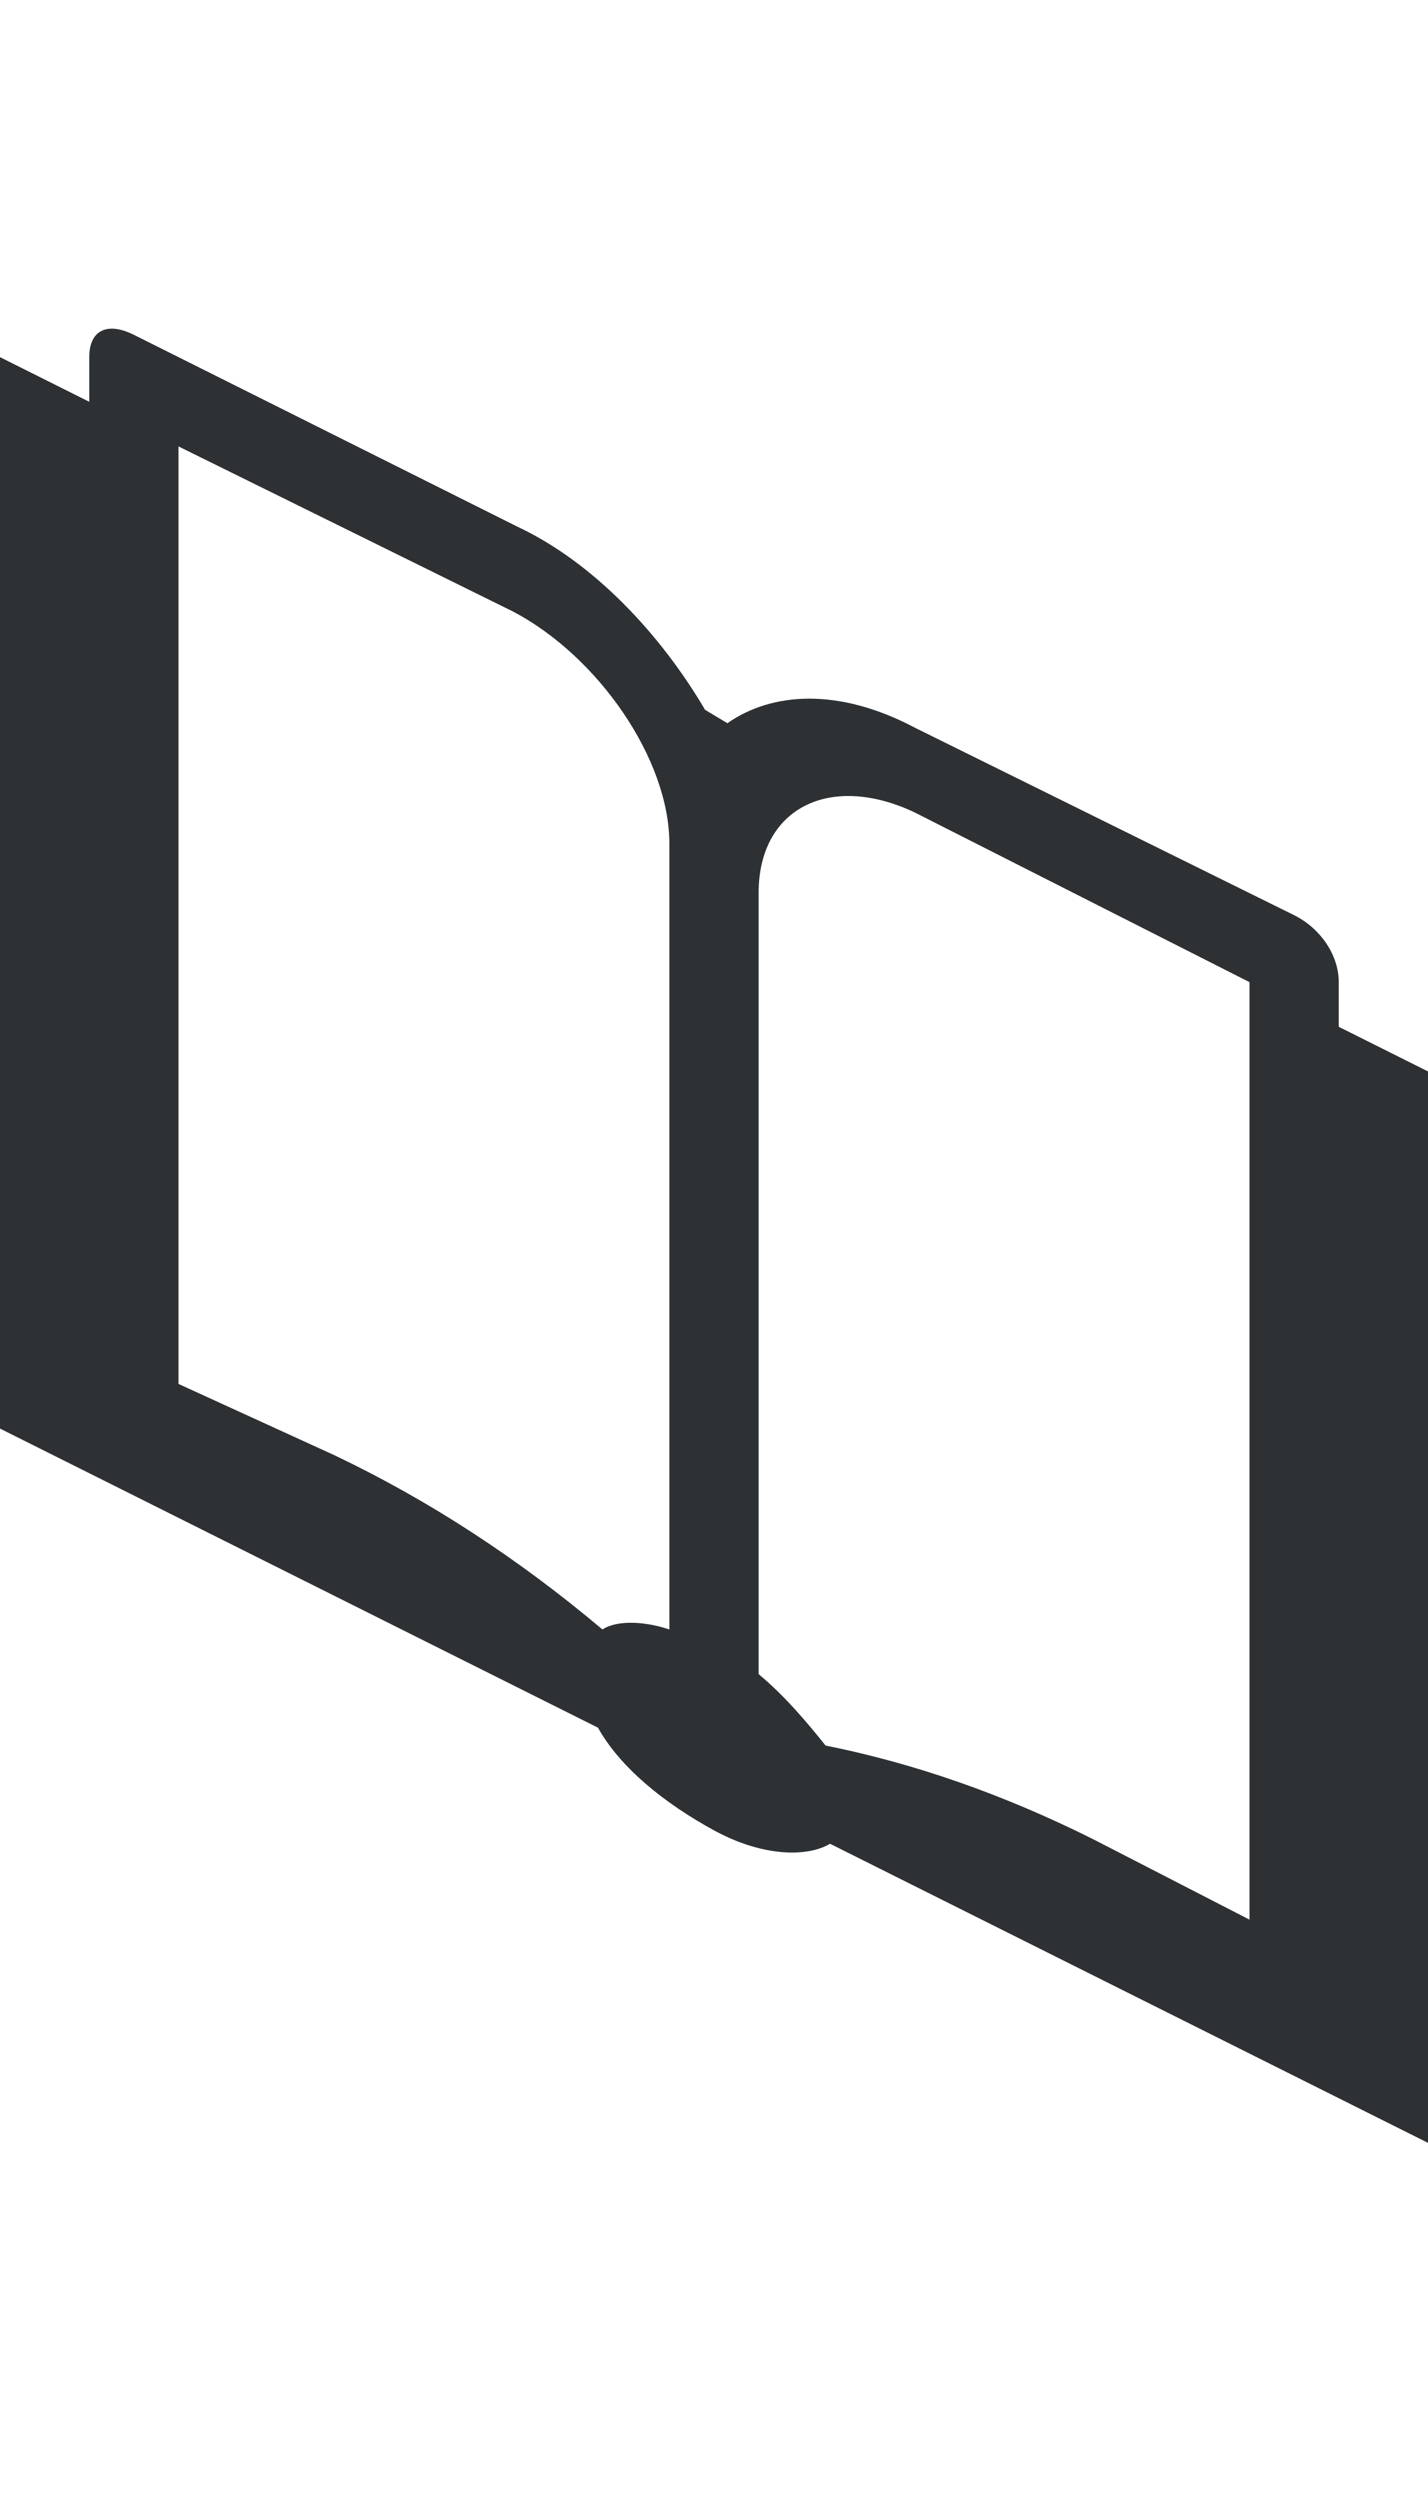 <?xml version="1.0" encoding="utf-8"?>
<!-- Generator: Adobe Illustrator 18.1.0, SVG Export Plug-In . SVG Version: 6.00 Build 0)  -->
<svg version="1.1" id="Layer_1" xmlns="http://www.w3.org/2000/svg" xmlns:xlink="http://www.w3.org/1999/xlink" x="0px" y="0px"
	 viewBox="0 0 32 56" enable-background="new 0 0 32 56" xml:space="preserve">
<path fill="#2D3134" d="M32,48V24l-2-1v-1c0-0.6-0.4-1.2-1-1.5l-8.5-4.2c-1.7-0.9-3.2-0.8-4.2-0.1l-0.5-0.3c-1-1.7-2.5-3.3-4.2-4.1
	L3,7.5C2.4,7.2,2,7.4,2,8v1L0,8v24l13.4,6.7c0,0,0,0,0,0c0.5,0.9,1.5,1.7,2.6,2.3s2.1,0.6,2.6,0.3c0,0,0,0,0,0L32,48z M20.5,18.2
	L28,22v21l-3.5-1.8c-2-1-4-1.7-6-2.1c-0.4-0.5-0.9-1.1-1.5-1.6V20C17,18.1,18.6,17.3,20.5,18.2z M4,10l7.5,3.7
	c1.9,1,3.5,3.3,3.5,5.2v17.6c-0.6-0.2-1.2-0.2-1.5,0c-1.9-1.6-3.9-2.9-6-3.9L4,31V10z"/>
</svg>
